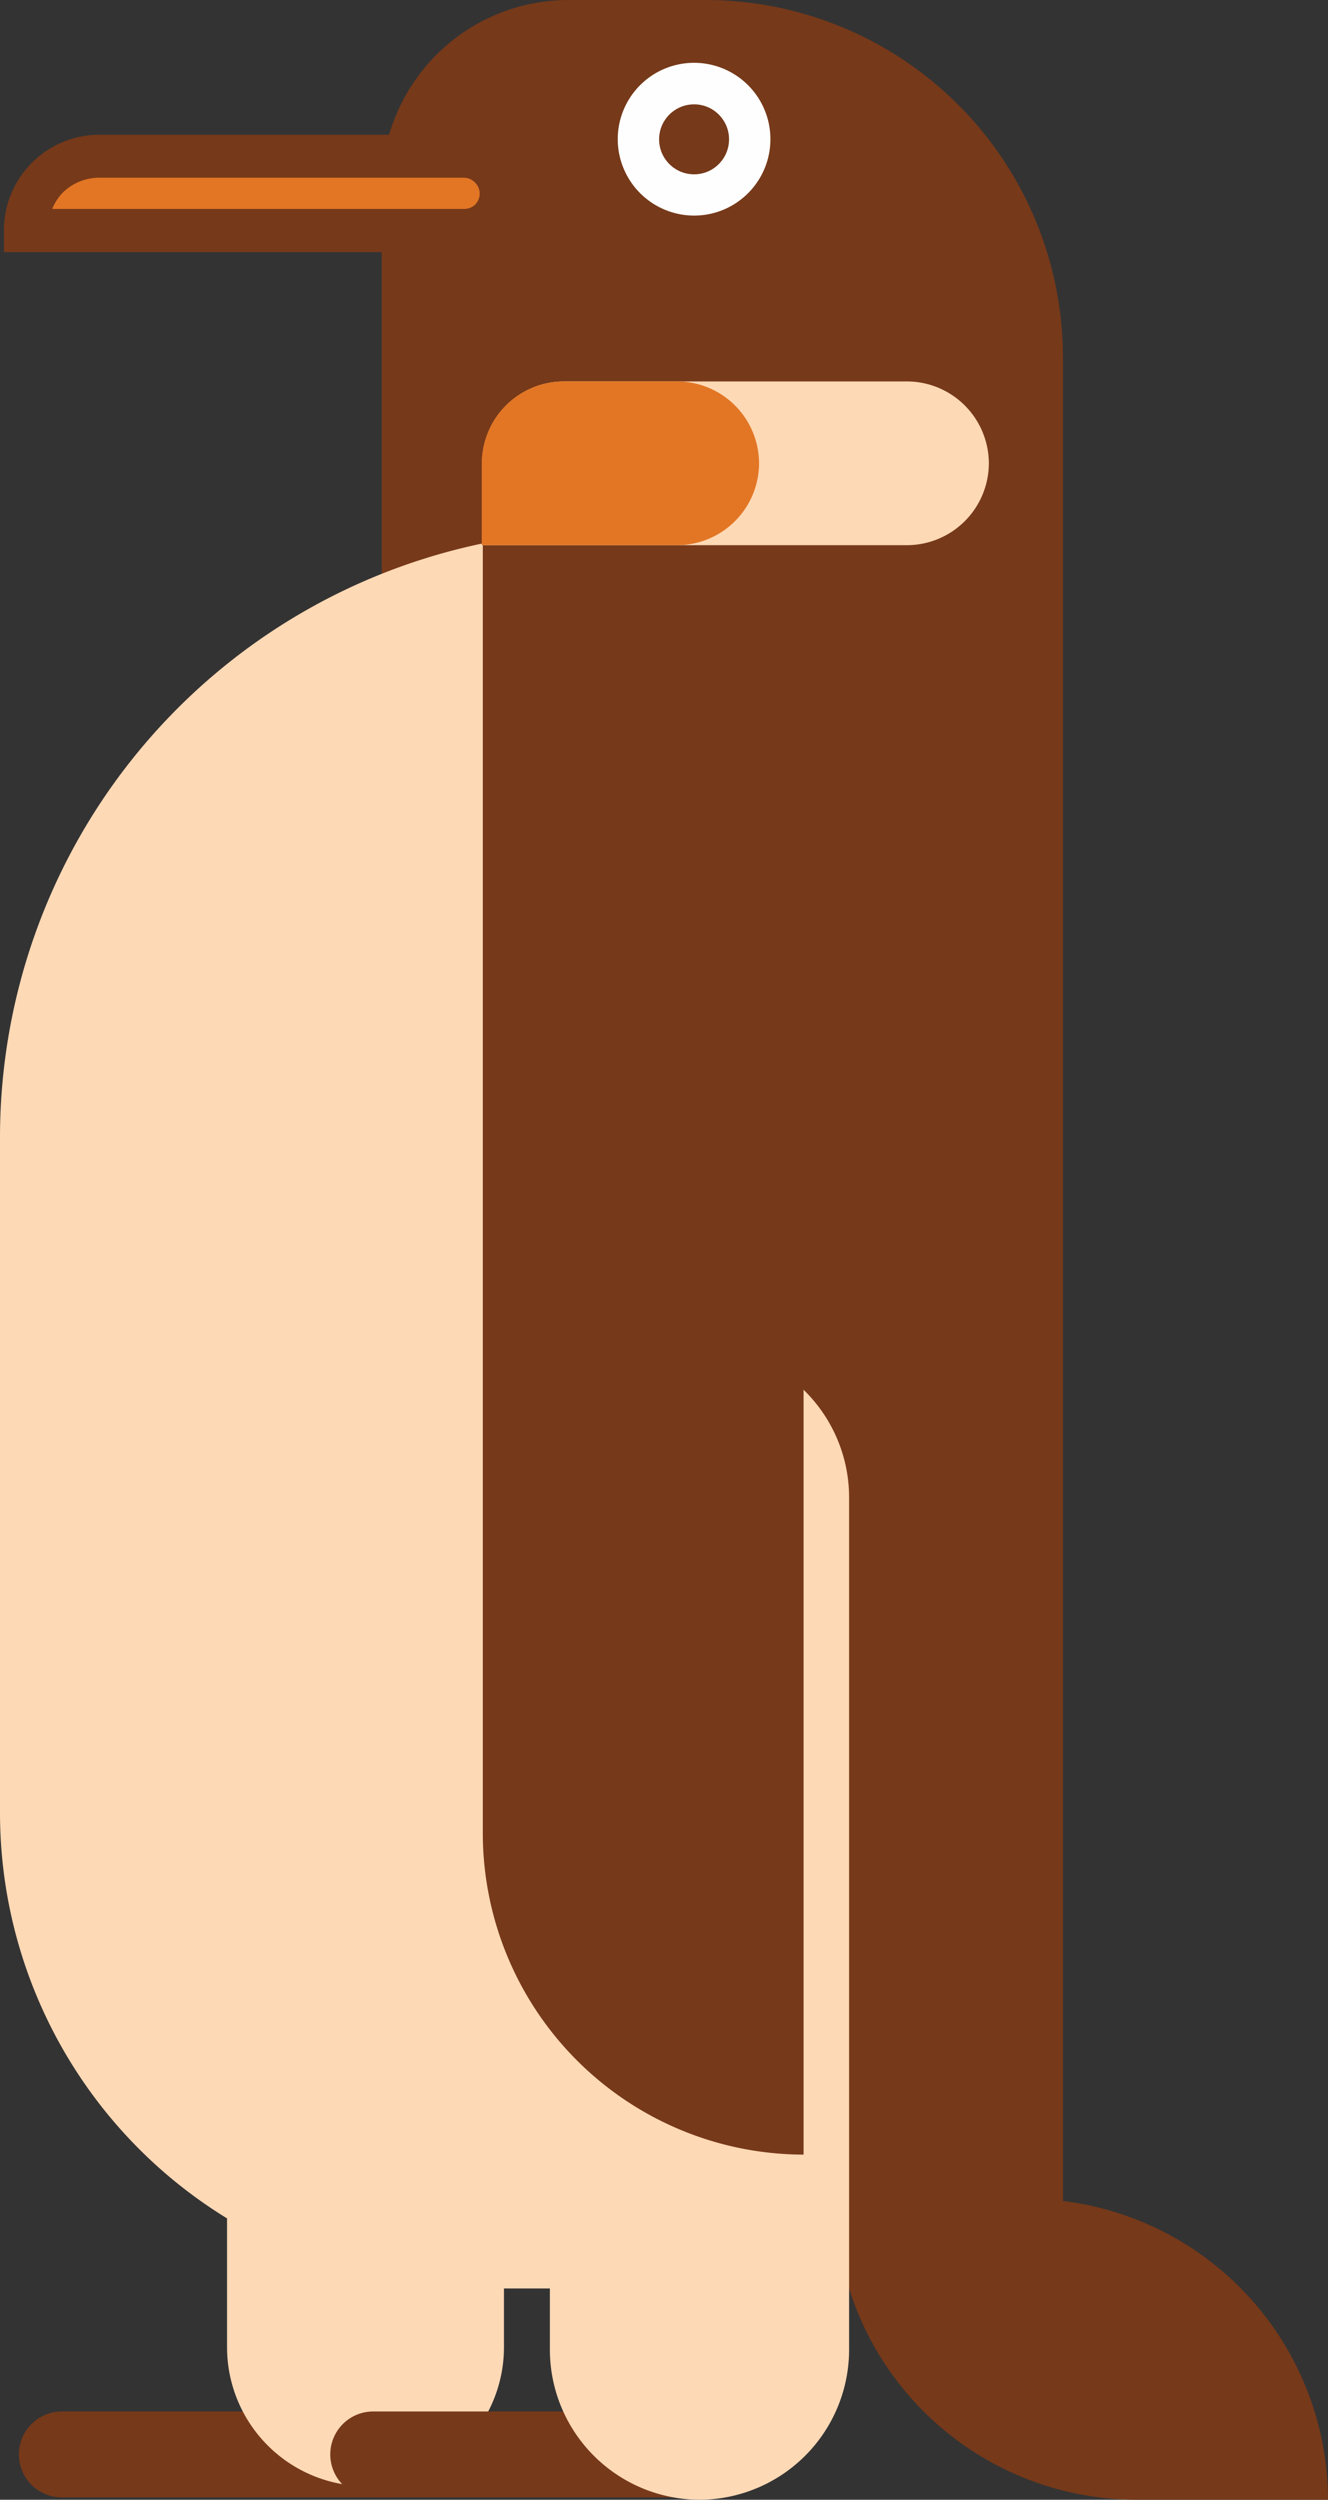 <svg xmlns="http://www.w3.org/2000/svg" viewBox="0 0 101.77 191.43"><rect x="0" y="0" width="101.77" height="191.43" fill="#333333" stroke="none"/><title>Depositphotos_101005170_11</title><g data-name="Layer 2"><g data-name="Layer 1"><g data-name="Layer 2"><g data-name="Layer 1-2"><path d="M4.74 191.25a3.29 3.29 0 1 1 0-6.58h25.61a3.29 3.29 0 0 1 0 6.58H4.74z" fill="#763919"/><path d="M28 127.44A10.64 10.64 0 0 1 38.62 138v41.73A10.64 10.64 0 0 1 28 190.39a10.64 10.64 0 0 1-10.6-10.62V138A10.64 10.64 0 0 1 28 127.44z" fill="#fed9b5"/><path d="M28.6 191.25a3.29 3.29 0 1 1 0-6.58h25.61a3.29 3.29 0 1 1 0 6.58z" fill="#763919"/><path d="M64 168.38a23.12 23.12 0 0 0 23.05 23.05h14.72a23.12 23.12 0 0 0-23.05-23.05z" fill="#763919"/><path d="M43.53 0h10.61a27.4 27.4 0 0 1 27.32 27.32V174.8H55.35a26.18 26.18 0 0 1-26.1-26.11V14.28A14.32 14.32 0 0 1 43.53 0z" fill="#763919"/><path d="M53.19 16.51a5.85 5.85 0 1 0-5.85-5.85 5.86 5.86 0 0 0 5.85 5.85z" fill="#fefefe"/><circle cx="53.19" cy="10.67" r="2.68" fill="#763919"/><path d="M46.32 40.64v134.61h-10A36.43 36.43 0 0 1 0 138.93V87a46.46 46.46 0 0 1 46.32-46.36z" fill="#fed9b5"/><path d="M53.6 103.18a11.5 11.5 0 0 1 11.47 11.47V180a11.5 11.5 0 0 1-11.47 11.43A11.5 11.5 0 0 1 42.14 180v-65.35a11.5 11.5 0 0 1 11.46-11.47z" fill="#fed9b5"/><path d="M37 41v99.46A24.63 24.63 0 0 0 61.58 165V41.38a.42.42 0 0 0-.41-.42z" fill="#763919"/><path d="M69.51 41.75H36.94v-6.27a6.29 6.29 0 0 1 6.27-6.27h26.3a6.29 6.29 0 0 1 6.27 6.27 6.29 6.29 0 0 1-6.27 6.27z" fill="#fed9b5"/><path d="M51.92 41.75h-15v-6.27a6.29 6.29 0 0 1 6.27-6.27h8.71a6.29 6.29 0 0 1 6.27 6.27 6.29 6.29 0 0 1-6.25 6.27z" fill="#e27625"/><path d="M7.6 12h28a2.84 2.84 0 0 1 2.83 2.83 2.84 2.84 0 0 1-2.83 2.83H1.94A5.68 5.68 0 0 1 7.6 12z" fill="#e27625"/><path d="M7.6 10.32h28a4.46 4.46 0 0 1 3.16 1.31 4.46 4.46 0 0 1 1.31 3.16A4.46 4.46 0 0 1 38.76 18a4.46 4.46 0 0 1-3.16 1.31H.3v-1.68a7.32 7.32 0 0 1 7.3-7.31zm28 3.29h-28a4 4 0 0 0-2.83 1.18A4.06 4.06 0 0 0 4 16h31.59a1.19 1.19 0 0 0 .83-.34 1.19 1.19 0 0 0 .34-.83 1.19 1.19 0 0 0-.34-.83 1.19 1.19 0 0 0-.83-.39z" fill="#763919"/></g></g></g></g></svg>